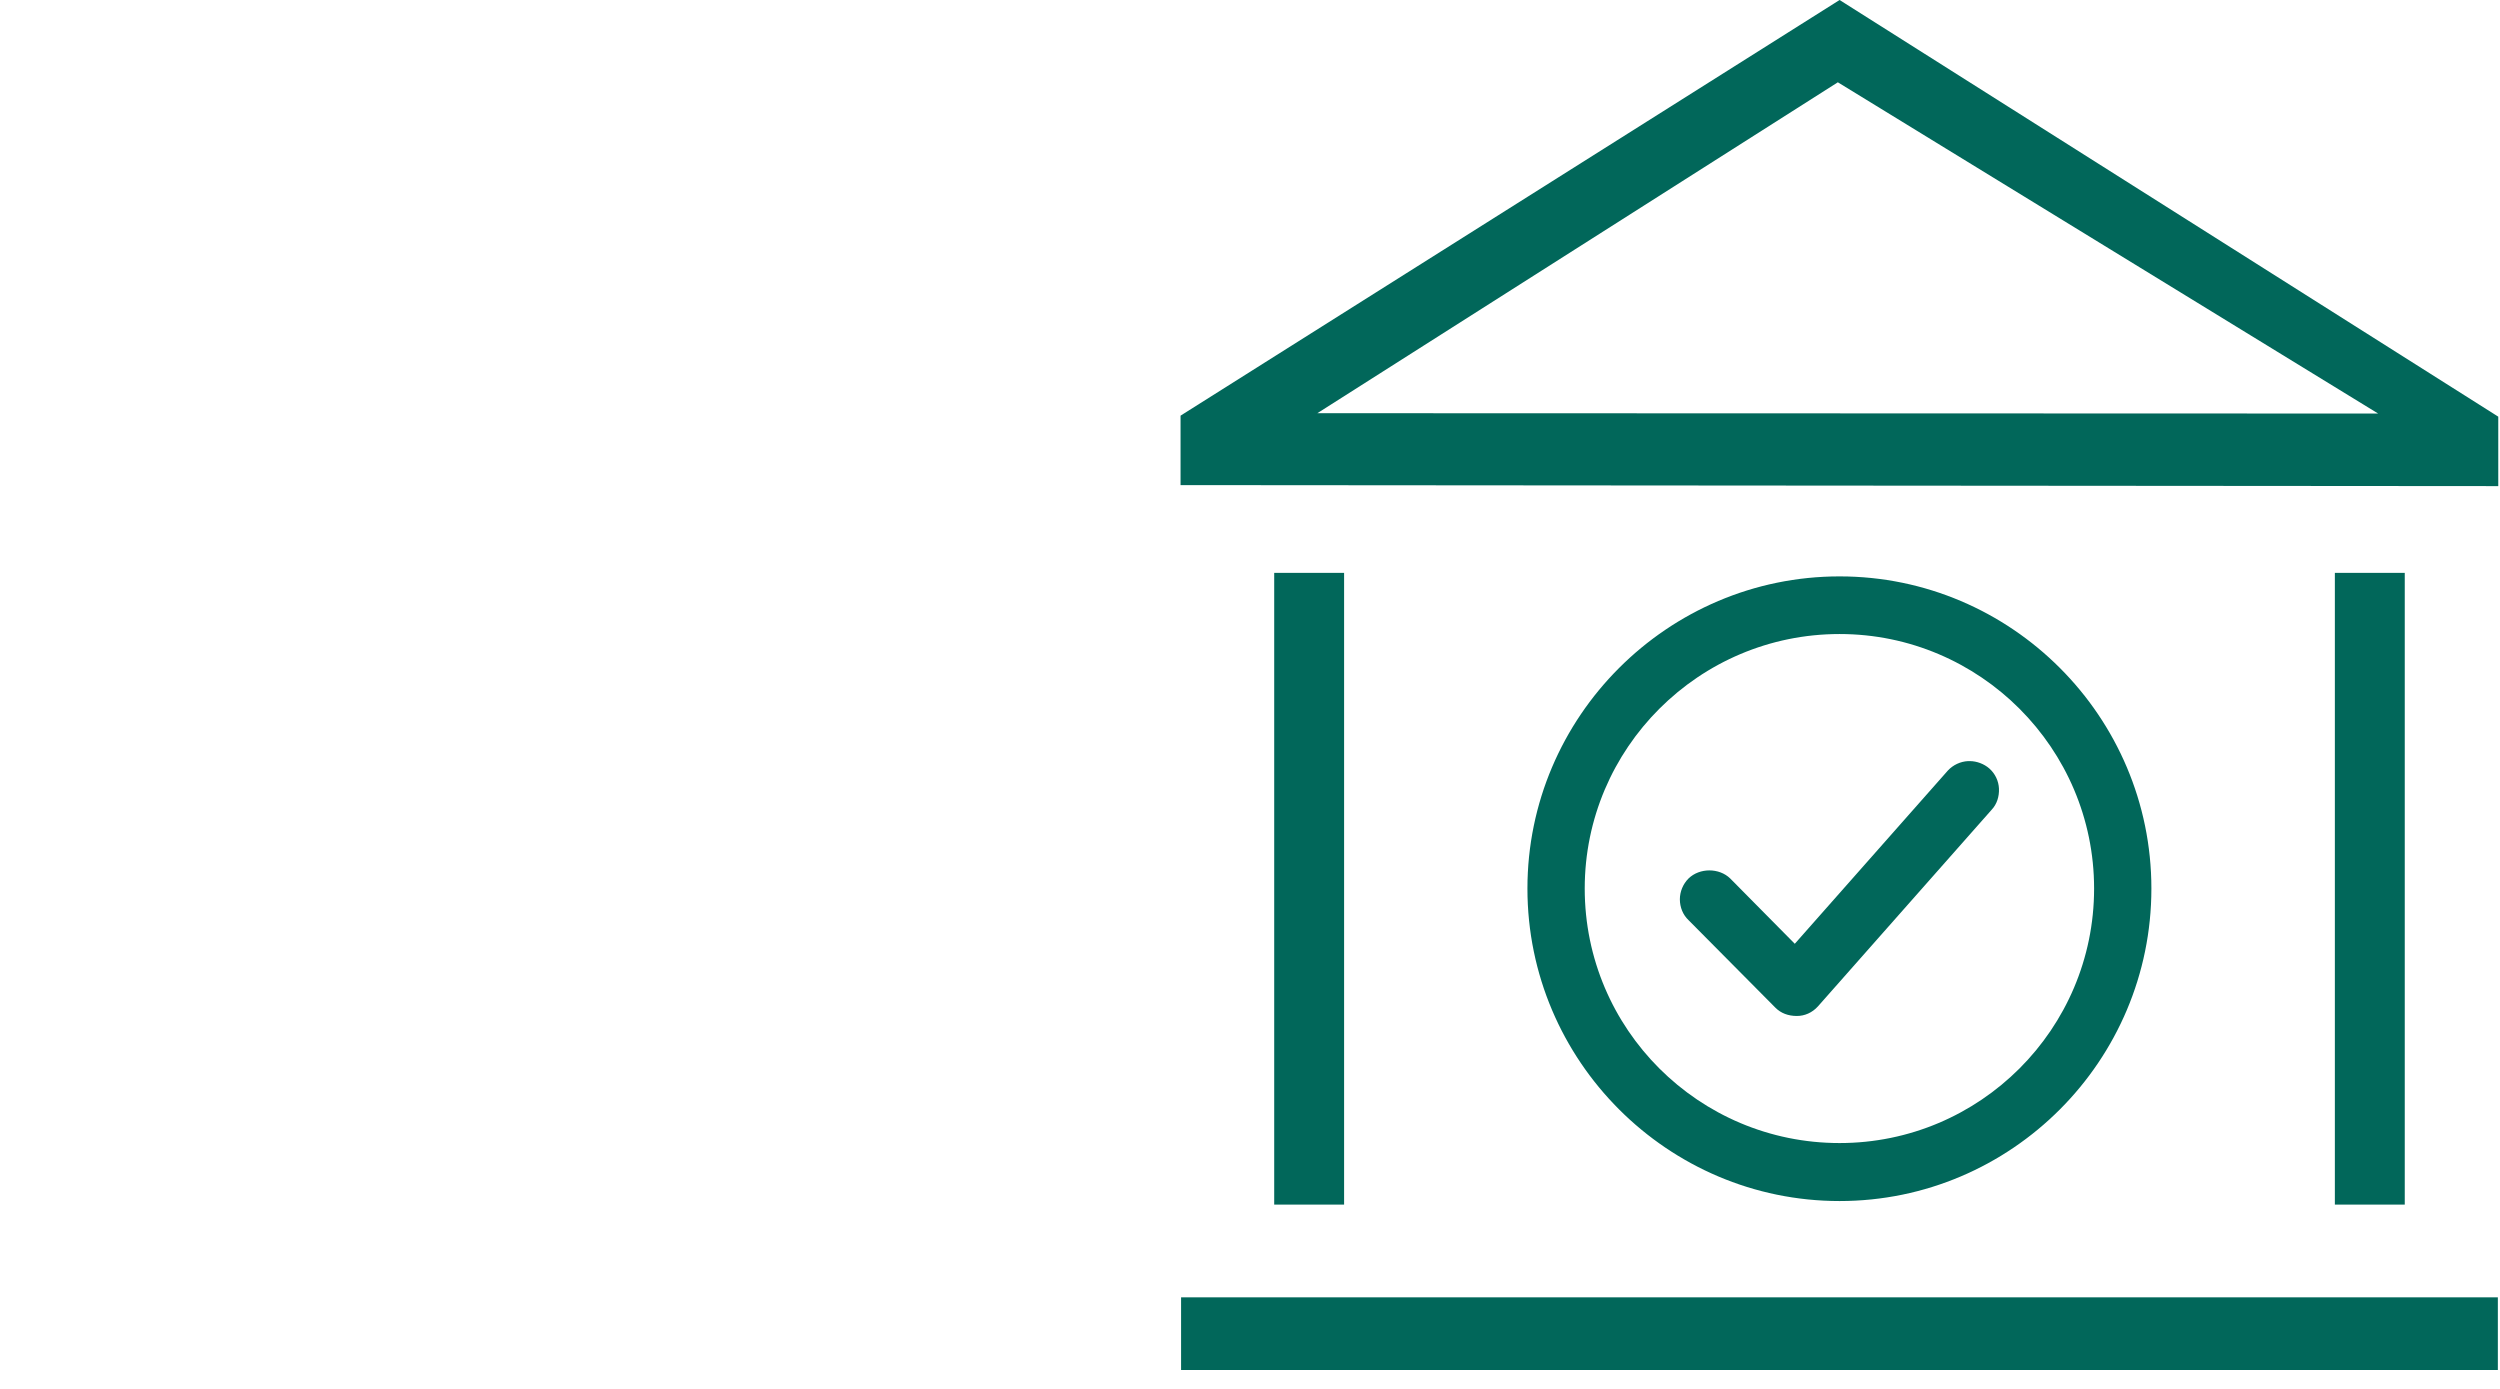 <?xml version="1.0" encoding="UTF-8"?>
<svg width="72px" height="40px" viewBox="0 0 72 40" version="1.1" xmlns="http://www.w3.org/2000/svg" xmlns:xlink="http://www.w3.org/1999/xlink">
    <!-- Generator: Sketch 53.2 (72643) - https://sketchapp.com -->
    <title>DCU_Illustration_PLP_Non-Functional_Green_DCU Free Checking</title>
    <desc>Created with Sketch.</desc>
    <g id="DCU_Illustration_PLP_Non-Functional_Green_DCU-Free-Checking" stroke="none" stroke-width="1" fill="none" fill-rule="evenodd">
        <path d="M68.49,11.91 L52.93,2.37 L37.94,11.9 L68.49,11.91 Z M71.95,12 L71.95,14 L34,13.971 L34,11.971 L52.98,-0 L71.95,12 Z M34.015,39.456 L71.938,39.456 L71.938,37.364 L34.015,37.364 L34.015,39.456 Z M67.244,34.693 L69.257,34.693 L69.257,16.498 L67.244,16.498 L67.244,34.693 Z M36.697,34.693 L38.71,34.693 L38.71,16.498 L36.697,16.498 L36.697,34.693 Z M60.31,25.59 C60.31,21.55 57.02,18.26 52.98,18.26 C48.93,18.26 45.64,21.55 45.64,25.59 C45.64,29.64 48.93,32.92 52.98,32.92 C57.02,32.92 60.31,29.64 60.31,25.59 L60.31,25.59 Z M61.96,25.59 C61.96,30.55 57.93,34.59 52.98,34.59 C48.03,34.59 43.99,30.55 43.99,25.59 C43.99,20.64 48.03,16.6 52.98,16.6 C57.93,16.6 61.96,20.64 61.96,25.59 L61.96,25.59 Z M57.57,22.71 C57.58,22.94 57.511,23.16 57.36,23.32 L52.36,28.98 C52.19,29.17 51.97,29.26 51.75,29.26 C51.5,29.26 51.29,29.181 51.13,29.02 L48.63,26.5 C48.47,26.35 48.38,26.13 48.38,25.9 C48.38,25.681 48.47,25.46 48.63,25.3 C48.95,24.99 49.511,24.99 49.83,25.3 L51.69,27.181 L56.1,22.19 C56.25,22.03 56.46,21.931 56.68,21.92 L56.73,21.92 C56.93,21.92 57.14,22 57.29,22.13 C57.46,22.28 57.56,22.49 57.57,22.71 L57.57,22.71 Z" id="Fill-1" fill="#01675A"></path>
    </g>
</svg>
